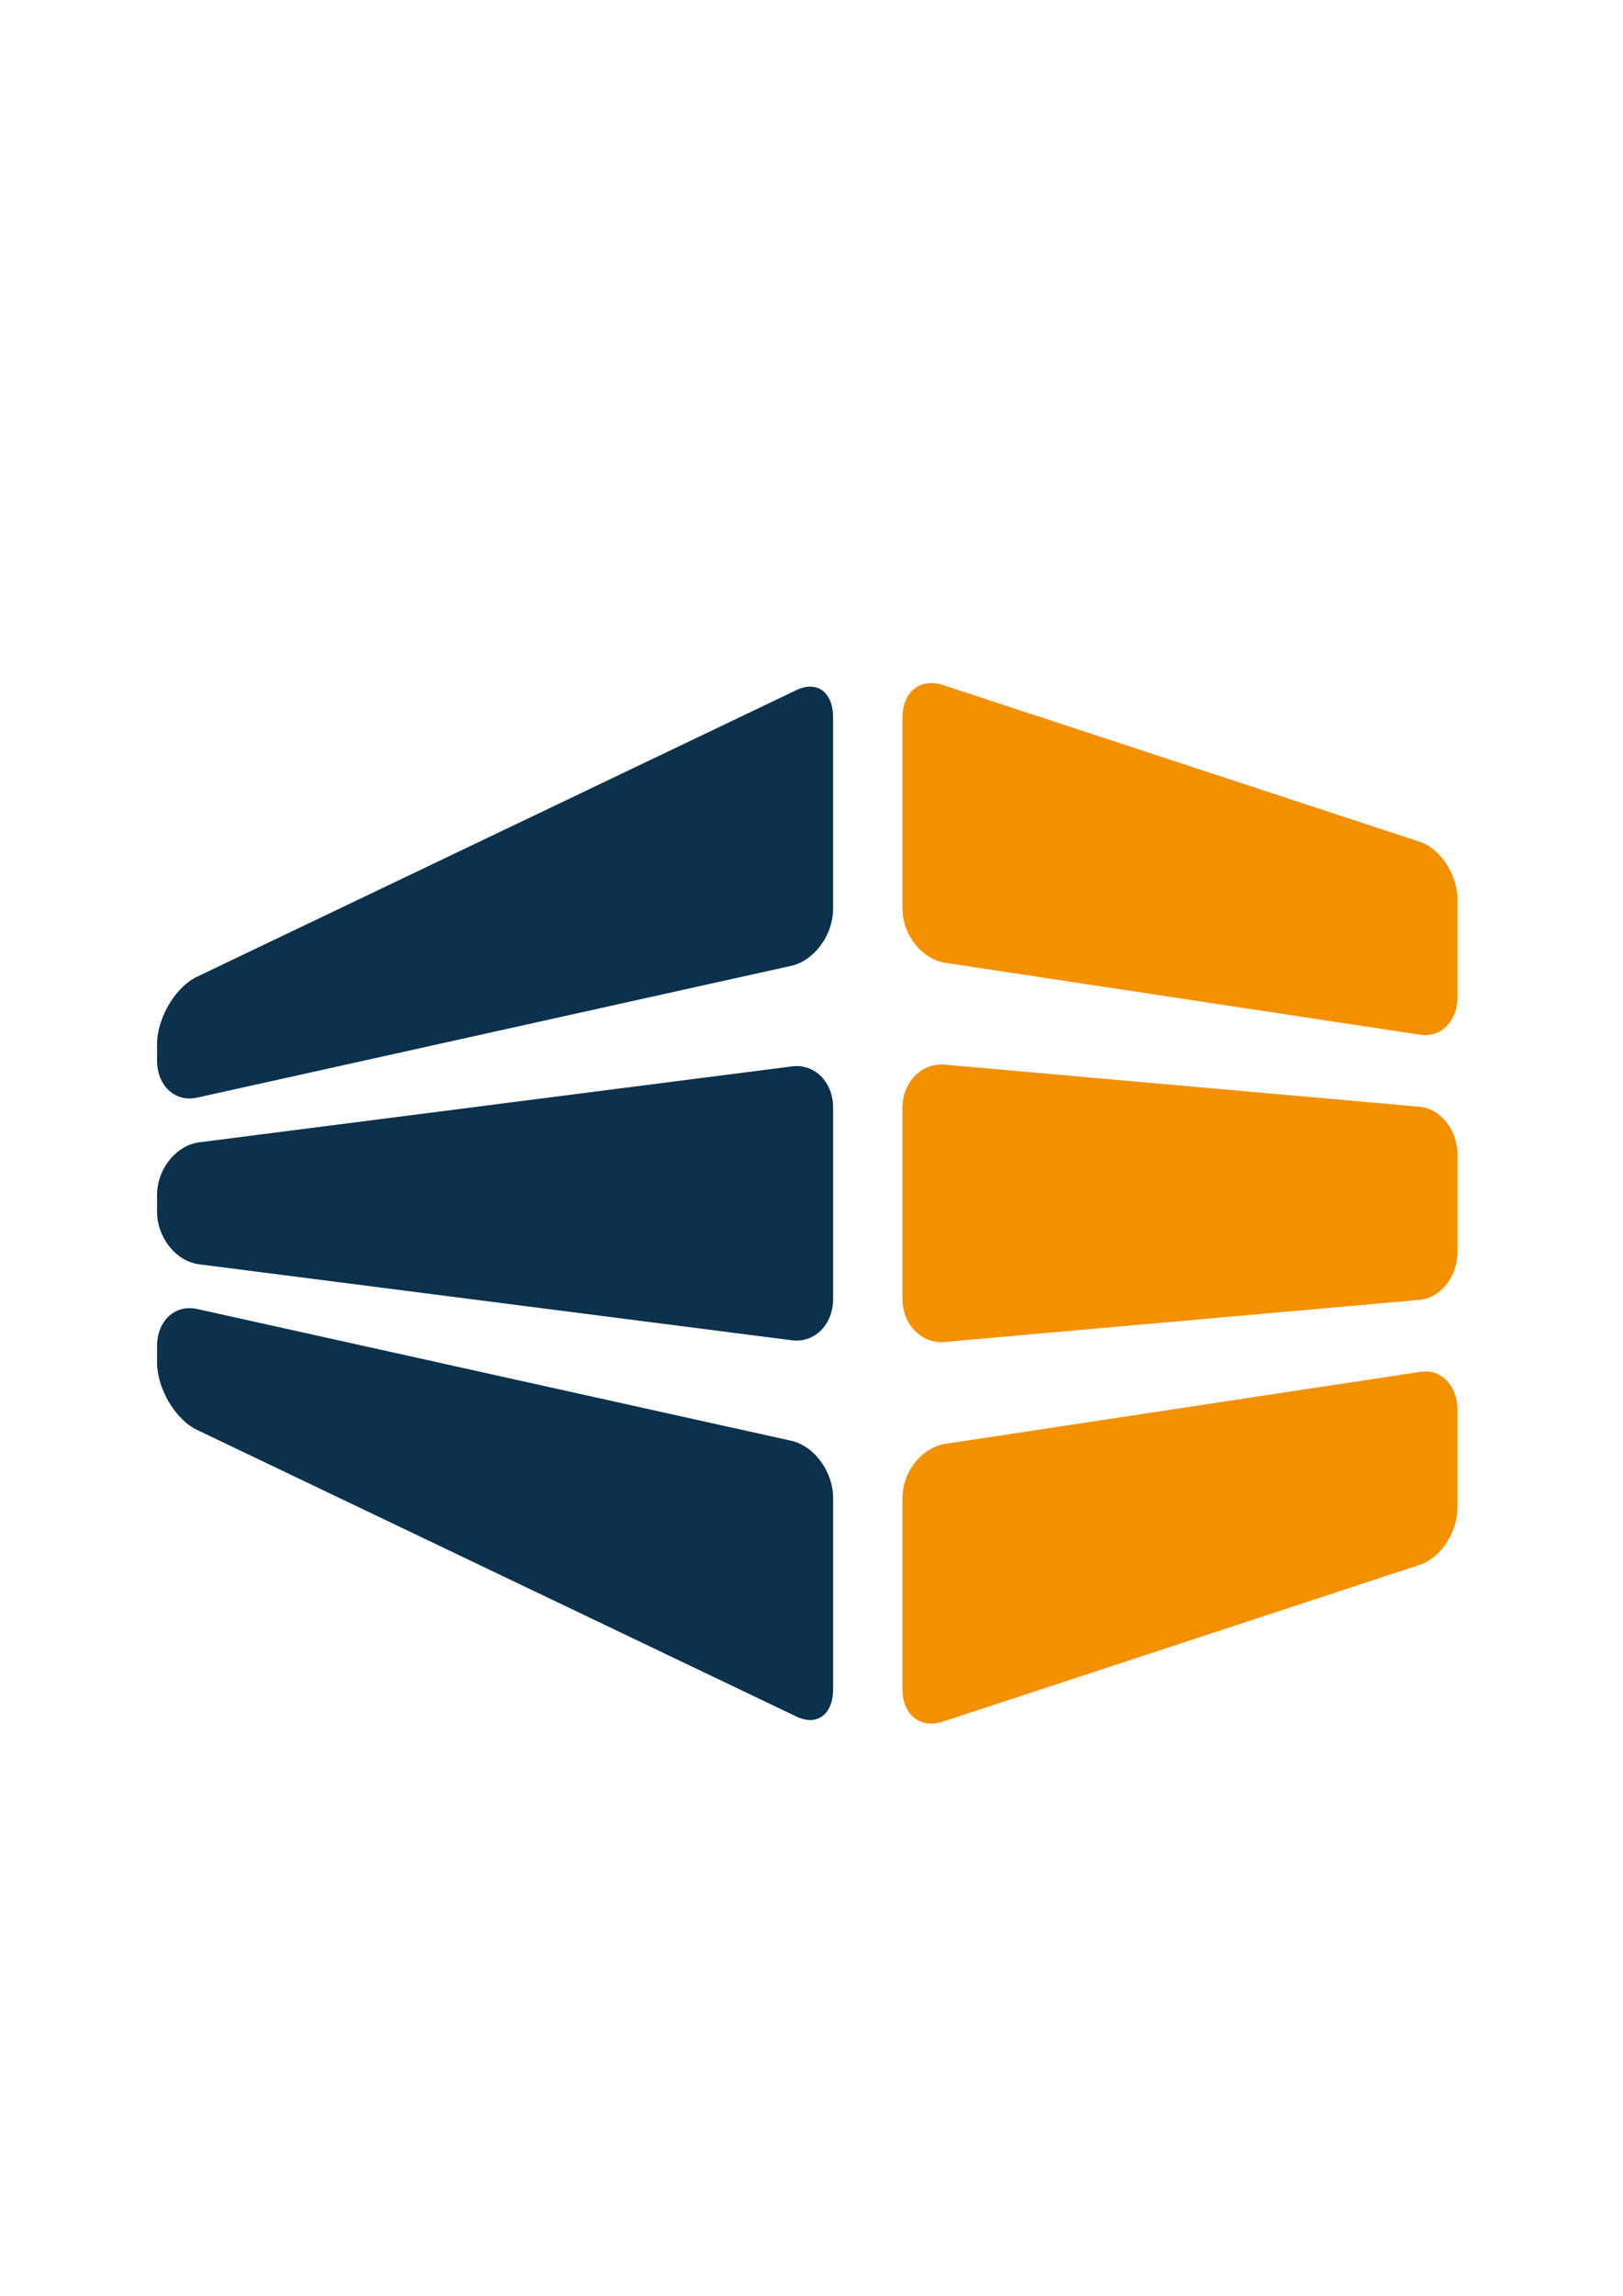 <svg width="210mm" height="297mm" viewBox="0 0 210 297" version="1.1" id="svg1" xml:space="preserve" xmlns:inkscape="http://www.inkscape.org/namespaces/inkscape" xmlns:sodipodi="http://sodipodi.sourceforge.net/DTD/sodipodi-0.dtd" xmlns="http://www.w3.org/2000/svg" xmlns:svg="http://www.w3.org/2000/svg"><sodipodi:namedview id="namedview1" pagecolor="#505050" bordercolor="#eeeeee" borderopacity="1" inkscape:showpageshadow="0" inkscape:pageopacity="0" inkscape:pagecheckerboard="0" inkscape:deskcolor="#505050" inkscape:document-units="mm"><inkscape:page x="0" y="0" width="210" height="297" id="page2" margin="0" bleed="0" /></sodipodi:namedview><defs id="defs1"><clipPath clipPathUnits="userSpaceOnUse" id="clipPath2"><rect style="fill:none;fill-opacity:1;stroke:#000000;stroke-width:1;stroke-dasharray:none;stroke-opacity:1" id="rect2" width="154.405" height="122.697" x="1.677" y="16.595" clip-path="none" /></clipPath></defs><g inkscape:label="Camada 1" inkscape:groupmode="layer" id="layer1"><g id="g1" transform="matrix(1.335,0,0,1.335,15.12,49.219)" style="stroke-width:1;stroke-dasharray:none" clip-path="url(#clipPath2)" inkscape:export-filename="Leaseweb.svg" inkscape:export-xdpi="96" inkscape:export-ydpi="96"><path d="m 126.836,63.443 a 3.17,3.17 0 0 1 -0.46,-0.035 L 80.334,56.438 C 78.024,56.087 76.146,53.73 76.146,51.182 V 32.644 c 0,-1.987 1.126,-3.322 2.804,-3.322 0.358,0 0.733,0.062 1.111,0.188 l 46.23,15.197 c 1.974,0.646 3.642,3.184 3.642,5.544 v 9.511 c -0.002,2.1 -1.333,3.681 -3.097,3.681 M 79.928,93.186 c -2.121,0 -3.784,-1.835 -3.784,-4.18 V 70.471 c 0,-2.347 1.665,-4.184 3.792,-4.184 0.104,0 0.214,0.003 0.325,0.013 l 46.005,4.079 c 2.021,0.182 3.665,2.247 3.665,4.605 v 9.505 c 0,2.36 -1.645,4.425 -3.663,4.604 L 80.26,93.17 c -0.11,0.011 -0.223,0.016 -0.332,0.016 m -0.977,36.964 c -1.68,0 -2.807,-1.334 -2.807,-3.32 v -18.536 c 0,-2.552 1.88,-4.91 4.188,-5.254 l 46.044,-6.976 c 0.156,-0.023 0.31,-0.035 0.457,-0.035 1.767,0 3.097,1.582 3.097,3.683 v 9.509 c 0,2.396 -1.633,4.883 -3.641,5.545 l -46.231,15.199 a 3.51,3.51 0 0 1 -1.107,0.185" fill="#f39000" id="path1" style="stroke-width:1;stroke-dasharray:none" /><path d="m 7.052,69.578 c -1.829,0 -3.156,-1.553 -3.156,-3.69 v -1.549 c 0,-2.551 1.776,-5.559 3.883,-6.563 L 65.865,30.005 c 0.466,-0.223 0.917,-0.336 1.338,-0.336 1.346,0 2.217,1.17 2.217,2.979 v 18.534 c 0,2.56 -1.829,5.049 -4.076,5.547 L 7.812,69.49 c -0.255,0.059 -0.51,0.088 -0.76,0.088 m 58.82,23.46 c -0.148,0 -0.301,-0.011 -0.453,-0.029 L 7.998,85.649 C 5.735,85.366 3.896,83.062 3.896,80.516 v -1.557 c 0,-2.543 1.839,-4.846 4.102,-5.134 l 57.421,-7.353 c 0.155,-0.021 0.308,-0.03 0.459,-0.03 2.021,0 3.543,1.732 3.543,4.03 v 18.536 c 0,1.122 -0.372,2.154 -1.041,2.898 a 3.341,3.341 0 0 1 -2.508,1.132 m 1.329,36.769 c -0.421,0 -0.871,-0.115 -1.336,-0.337 L 7.781,101.699 C 5.676,100.693 3.896,97.691 3.896,95.14 v -1.558 c 0,-2.134 1.327,-3.684 3.151,-3.684 0.25,0 0.508,0.029 0.765,0.086 l 57.531,12.758 c 2.246,0.503 4.078,2.992 4.078,5.552 v 18.538 c 0,0.92 -0.224,1.686 -0.646,2.217 a 1.95,1.95 0 0 1 -1.574,0.758 M 167.985,48.229 h 12.366 v 62.226 h -12.366 z m 32.181,45.183 c 0.872,6.262 4.043,9.354 10.305,9.354 4.994,0 8.799,-1.109 11.099,-2.3 l 2.775,7.689 c -3.33,1.665 -8.086,3.091 -15.3,3.091 -13.08,0 -20.61,-8.641 -20.61,-22.274 0,-13.396 6.977,-22.038 19.264,-22.038 12.365,0 18.629,8.403 18.073,22.83 z m 7.056,-19.183 c -5.073,0 -8.243,4.36 -7.848,13.159 l 14.903,-2.22 c 0.001,-7.61 -2.537,-10.939 -7.055,-10.939 m 41.939,37.017 c -12.366,0 -18.708,-4.596 -18.708,-13.475 0,-11.018 11.019,-14.269 23.859,-15.456 v -1.983 c 0,-4.439 -3.011,-5.708 -7.528,-5.708 -4.123,0 -8.323,1.348 -11.098,2.616 l -2.696,-7.056 c 3.013,-1.268 8.562,-3.25 16.092,-3.25 9.671,0 16.804,4.043 16.804,15.617 v 25.524 c -3.567,1.904 -9.356,3.171 -16.725,3.171 m 5.15,-23.225 c -7.451,0.713 -12.285,2.457 -12.285,9.274 0,4.994 2.853,7.135 7.768,7.135 1.824,0 3.41,-0.317 4.518,-0.871 V 88.021 Z m 30.914,23.147 c -5.234,0 -9.911,-1.348 -12.523,-3.091 l 3.169,-7.849 c 1.585,1.27 4.518,2.457 7.609,2.457 3.172,0 5.312,-1.981 5.312,-4.677 0,-2.854 -1.508,-4.439 -5.474,-6.025 -7.841,-3.091 -9.587,-7.451 -9.587,-11.891 0,-7.292 5.707,-13.158 14.27,-13.158 5.312,0 8.955,1.031 12.284,3.091 l -3.012,7.056 c -1.271,-1.032 -3.728,-2.219 -6.499,-2.219 -3.251,0 -4.915,1.98 -4.915,4.438 0,2.852 2.142,4.44 5.468,5.865 8.243,3.489 10.147,7.531 10.147,12.525 0,7.455 -6.105,13.478 -16.249,13.478 m 34.082,-17.756 c 0.872,6.262 4.041,9.354 10.303,9.354 4.995,0 8.8,-1.109 11.1,-2.3 l 2.772,7.689 c -3.328,1.665 -8.083,3.091 -15.3,3.091 -13.076,0 -20.606,-8.641 -20.606,-22.274 0,-13.396 6.974,-22.038 19.258,-22.038 12.367,0 18.632,8.403 18.075,22.83 z m 7.053,-19.183 c -5.074,0 -8.243,4.36 -7.847,13.159 l 14.902,-2.22 c 10e-4,-7.61 -2.536,-10.939 -7.055,-10.939 m 71.104,36.225 h -11.415 l -6.103,-23.146 c -0.716,-2.854 -0.873,-5.865 -0.873,-5.865 h -0.078 c 0,0 -0.159,3.011 -0.948,5.865 l -6.264,23.146 H 360.445 L 348.714,67.729 h 12.287 l 5.154,24.651 c 0.709,3.489 0.79,6.185 0.79,6.185 h 0.16 c 0,0 0.079,-2.615 1.033,-6.185 l 6.496,-24.651 h 10.145 l 6.105,24.651 c 0.714,3.013 1.03,6.185 1.03,6.185 h 0.16 c 0,0 0.076,-3.171 0.793,-6.262 l 5.466,-24.574 h 10.859 z m 27.189,-17.042 c 0.87,6.262 4.046,9.354 10.306,9.354 4.992,0 8.802,-1.109 11.098,-2.3 l 2.775,7.689 c -3.328,1.665 -8.086,3.091 -15.3,3.091 -13.08,0 -20.61,-8.641 -20.61,-22.274 0,-13.396 6.975,-22.038 19.262,-22.038 12.367,0 18.628,8.403 18.073,22.83 z m 7.054,-19.183 c -5.073,0 -8.239,4.36 -7.847,13.159 l 14.902,-2.22 c 10e-4,-7.61 -2.538,-10.939 -7.055,-10.939 m 41.851,37.017 c -7.372,0 -12.604,-1.346 -15.458,-3.169 V 48.229 h 12.365 V 68.76 c 1.981,-0.951 4.2,-1.586 7.927,-1.586 10.068,0 17.041,8.085 17.041,20.689 0.001,14.982 -7.843,23.383 -21.875,23.383 m 1.348,-37.017 c -1.981,0 -3.252,0.318 -4.439,0.951 v 27.982 c 0.951,0.396 2.3,0.635 3.807,0.635 6.261,0 8.958,-5.549 8.958,-15.141 -0.003,-8.323 -1.748,-14.427 -8.326,-14.427 m -22.084,89.853 c -18.098,-0.441 -34.513,-0.663 -50.542,-0.663 -84.614,0 -109.854,4.323 -110.11,4.385 a 1.564,1.564 0 0 0 -0.962,0.701 c -0.217,0.356 -0.279,-0.114 -0.185,0.287 0.17,0.704 -0.098,1.19 0.624,1.19 0.125,0 0.25,-0.015 0.364,-0.043 0.253,-0.062 26.273,-4.302 110.149,-4.302 16.035,0 33.354,0.225 51.495,0.667 0.848,0 0.663,0.208 0.687,-0.63 a 1.56,1.56 0 0 0 -1.52,-1.592" fill="#0b314c" id="path2" style="stroke-width:1;stroke-dasharray:none" /><path d="m 291.647,170.025 c -0.553,0 -0.571,-0.283 -0.597,-0.676 -0.013,-0.164 -0.023,-0.347 -0.071,-0.55 -0.019,-0.067 -0.029,-0.11 -0.037,-0.135 -0.011,-0.041 -0.015,-0.06 0,-0.076 l 0.015,-0.019 h 0.036 l 0.023,0.017 c 0.007,0.008 0.019,0.015 0.027,0.015 0.014,0 0.06,-0.009 0.122,-0.119 0.226,-0.364 0.574,-0.619 0.991,-0.723 0.182,-0.043 24.908,-4.385 110.118,-4.385 15.66,0 32.194,0.217 50.546,0.661 a 1.605,1.605 0 0 1 1.562,1.639 c -0.004,0.149 -0.001,0.267 10e-4,0.357 0.005,0.165 0.007,0.249 -0.042,0.297 -0.035,0.037 -0.089,0.042 -0.14,0.042 -0.039,0 -0.086,-0.002 -0.146,-0.007 -0.098,-0.007 -0.229,-0.017 -0.403,-0.017 -18.112,-0.441 -35.438,-0.668 -51.492,-0.668 -83.934,0 -109.963,4.258 -110.141,4.301 a 1.322,1.322 0 0 1 -0.372,0.046 m -0.603,-1.334 a 0.738,0.738 0 0 1 0.025,0.091 c 0.048,0.208 0.062,0.396 0.071,0.561 0.025,0.396 0.039,0.595 0.51,0.595 0.12,0 0.241,-0.014 0.352,-0.041 0.181,-0.041 26.221,-4.303 110.162,-4.303 16.055,0 33.381,0.227 51.494,0.667 0.176,0 0.311,0.009 0.408,0.015 0.122,0.011 0.199,0.013 0.22,-0.008 0.021,-0.021 0.021,-0.104 0.016,-0.231 -0.002,-0.093 -0.005,-0.21 -0.002,-0.359 a 1.516,1.516 0 0 0 -1.476,-1.551 c -18.352,-0.446 -34.884,-0.663 -50.543,-0.663 -85.202,0 -109.917,4.342 -110.097,4.387 a 1.501,1.501 0 0 0 -0.937,0.682 c -0.067,0.109 -0.132,0.162 -0.2,0.162 h -0.004 v -0.004 z m -28.711,-25 c 0,-0.12 0.176,-0.473 0.531,-1.125 0.416,-0.649 0.593,-1.062 0.593,-1.241 -0.829,0 -3.019,2.247 -6.628,6.743 -3.606,4.438 -5.618,6.686 -6.151,6.686 -0.709,0 -1.717,-0.65 -1.717,-1.361 0,0.062 0.533,-0.826 1.54,-2.541 2.067,-3.611 3.135,-7.162 3.135,-10.651 0,-0.648 -0.179,-2.249 -0.179,-2.897 0,-0.415 0.354,-0.769 1.006,-1.007 1.006,0.474 1.536,1.717 1.536,3.729 0,2.306 -0.827,5.205 -2.425,8.813 l 1.48,-1.894 c 1.064,-1.362 1.597,-1.952 1.597,-1.896 a 179.454,179.454 0 0 1 4.319,-5.026 c 2.365,-2.604 4.021,-3.904 4.908,-3.904 0.534,0 1.422,1.184 1.422,1.832 0,0.535 -0.888,2.604 -2.662,6.215 -0.236,0.532 -0.591,0.768 -1.124,0.768 -0.767,0.002 -1.181,-0.414 -1.181,-1.243" fill="#0b314c" id="path3" style="stroke-width:1;stroke-dasharray:none" /><path d="m 250.679,154.844 c -0.757,0 -1.723,-0.646 -1.801,-1.357 h -0.004 l -0.001,-0.062 v -0.027 h 0.087 l -0.055,-0.064 c 0.103,-0.107 1.168,-1.927 1.519,-2.523 2.072,-3.615 3.121,-7.183 3.121,-10.604 0,-0.32 -0.044,-0.89 -0.087,-1.442 -0.045,-0.554 -0.09,-1.127 -0.09,-1.455 0,-0.453 0.379,-0.841 1.063,-1.09 l 0.036,-0.015 0.032,0.017 c 1.054,0.497 1.589,1.777 1.589,3.809 0,2.125 -0.703,4.816 -2.154,8.209 l 1.049,-1.338 c 0.874,-1.118 1.412,-1.756 1.603,-1.902 a 176.49,176.49 0 0 1 4.316,-5.026 c 2.374,-2.61 4.05,-3.936 4.976,-3.936 0.607,0 1.511,1.261 1.511,1.922 0,0.553 -0.873,2.598 -2.67,6.253 -0.248,0.559 -0.633,0.816 -1.205,0.816 -0.833,0 -1.272,-0.459 -1.272,-1.33 0,-0.131 0.134,-0.414 0.543,-1.168 0.405,-0.629 0.527,-0.947 0.567,-1.099 -0.86,0.181 -3.028,2.435 -6.453,6.699 -3.931,4.829 -5.676,6.713 -6.22,6.713 m -1.627,-1.419 c 0.026,0.632 0.941,1.24 1.626,1.24 0.596,0 3.562,-3.554 6.081,-6.651 3.714,-4.623 5.84,-6.775 6.695,-6.775 h 0.09 v 0.088 c 0,0.22 -0.216,0.677 -0.606,1.289 -0.167,0.305 -0.518,0.951 -0.518,1.076 0,0.766 0.366,1.154 1.094,1.154 0.503,0 0.823,-0.222 1.045,-0.718 1.761,-3.581 2.652,-5.659 2.652,-6.176 0,-0.621 -0.857,-1.743 -1.334,-1.743 -0.601,0 -1.93,0.672 -4.844,3.874 a 180.985,180.985 0 0 0 -4.312,5.026 l -0.159,0.188 v -0.048 c -0.204,0.221 -0.661,0.758 -1.438,1.75 l -1.92,2.459 0.291,-0.655 c 1.626,-3.675 2.417,-6.547 2.417,-8.779 0,-1.934 -0.488,-3.153 -1.453,-3.629 -0.589,0.221 -0.914,0.545 -0.914,0.907 0,0.319 0.048,0.892 0.091,1.442 0.044,0.554 0.09,1.128 0.09,1.456 0,3.455 -1.061,7.052 -3.146,10.694 -1.084,1.847 -1.407,2.379 -1.528,2.531 m 32.328,-2.338 c -2.78,1.599 -5.796,2.427 -8.991,2.427 -0.475,0 -1.123,-0.296 -2.011,-0.828 -1.243,-0.889 -1.894,-2.131 -1.894,-3.729 0,-1.952 1.124,-4.496 3.429,-7.632 2.31,-3.134 4.261,-4.731 5.799,-4.731 2.364,0 4.32,1.299 4.32,3.607 0,1.537 -1.186,3.076 -3.551,4.674 -2.19,1.479 -4.143,2.189 -5.74,2.189 h -0.532 c -0.177,-0.061 -0.354,-0.061 -0.471,-0.061 -0.179,0 -0.356,0.354 -0.594,1.004 -0.234,0.653 -0.355,1.125 -0.355,1.422 0,0.827 0.415,1.361 1.243,1.598 0.296,0.06 1.065,0.117 2.189,0.117 0.413,0 1.183,-0.178 2.307,-0.529 1.124,-0.417 1.833,-0.71 2.249,-0.949 1.537,-0.885 2.427,-1.357 2.602,-1.357 0.653,0 1.36,0.887 1.36,1.598 0.001,0.234 -0.472,0.648 -1.359,1.18 m -2.899,-12.01 c -0.651,0 -1.657,0.709 -3.018,2.188 -1.359,1.479 -2.128,2.543 -2.307,3.194 h 1.063 c 0.649,0 1.716,-0.593 3.312,-1.774 1.598,-1.183 2.366,-2.07 2.366,-2.604 0.004,-0.472 -0.883,-1.004 -1.416,-1.004" fill="#0b314c" id="path4" style="stroke-width:1;stroke-dasharray:none" /><path d="m 272.388,153.604 c -0.458,0 -1.074,-0.254 -2.059,-0.843 -1.286,-0.918 -1.936,-2.196 -1.936,-3.805 0,-1.99 1.161,-4.575 3.448,-7.685 2.328,-3.164 4.303,-4.77 5.868,-4.77 2.637,0 4.409,1.484 4.409,3.697 0,1.564 -1.177,3.117 -3.59,4.747 -2.135,1.44 -4.136,2.204 -5.789,2.204 l -0.56,-0.004 c -0.164,-0.057 -0.334,-0.057 -0.444,-0.057 -0.167,0 -0.425,0.712 -0.511,0.947 -0.229,0.637 -0.351,1.104 -0.351,1.389 0,0.792 0.387,1.285 1.18,1.514 0.263,0.051 0.992,0.113 2.165,0.113 0.402,0 1.171,-0.178 2.28,-0.527 1.145,-0.422 1.835,-0.711 2.231,-0.939 2.092,-1.206 2.508,-1.372 2.645,-1.372 0.733,0 1.449,0.966 1.449,1.687 0,0.276 -0.471,0.701 -1.404,1.259 -2.811,1.622 -5.85,2.445 -9.031,2.445 m 5.324,-16.922 c -1.507,0 -3.433,1.581 -5.726,4.697 -2.266,3.077 -3.414,5.627 -3.414,7.578 0,1.546 0.623,2.775 1.857,3.657 0.934,0.559 1.538,0.811 1.958,0.811 3.148,0 6.158,-0.812 8.947,-2.416 1.223,-0.729 1.317,-1.03 1.317,-1.104 0,-0.691 -0.69,-1.509 -1.273,-1.509 -0.146,0 -1.005,0.453 -2.557,1.349 -0.406,0.229 -1.102,0.524 -2.263,0.951 -1.13,0.357 -1.915,0.538 -2.336,0.538 -1.188,0 -1.933,-0.065 -2.209,-0.12 -0.871,-0.249 -1.312,-0.815 -1.312,-1.685 0,-0.309 0.118,-0.783 0.359,-1.449 0.291,-0.797 0.461,-1.064 0.676,-1.064 0.12,0 0.301,0 0.487,0.061 h 0.518 c 1.617,0 3.583,-0.752 5.69,-2.175 2.359,-1.594 3.51,-3.101 3.51,-4.6 0.002,-2.431 -2.124,-3.52 -4.229,-3.52 m -3.49,7.868 h -1.182 l 0.029,-0.112 c 0.184,-0.672 0.946,-1.728 2.328,-3.229 1.352,-1.473 2.388,-2.218 3.083,-2.218 0.554,0 1.509,0.54 1.509,1.093 0,0.74 -1.307,1.861 -2.403,2.675 -1.67,1.238 -2.709,1.791 -3.364,1.791 m -0.944,-0.179 h 0.946 c 0.604,0 1.642,-0.559 3.259,-1.757 2.026,-1.502 2.33,-2.23 2.33,-2.531 0,-0.406 -0.826,-0.917 -1.33,-0.917 -0.441,0 -1.312,0.374 -2.952,2.159 -1.268,1.38 -2.026,2.404 -2.253,3.046 M 297.471,124.583 287,150.852 c 0.235,0 0.829,-0.297 1.064,-0.297 0.474,0 0.71,0.178 0.71,0.532 0,0.118 0,0.237 -0.062,0.354 0,1.184 -1.479,2.485 -2.661,2.485 -1.005,0 -1.536,-0.709 -1.536,-2.131 0,-1.599 0.829,-4.317 2.424,-8.165 a 596.357,596.357 0 0 1 5.505,-12.896 l 1.773,-4.144 c 0.944,-2.188 1.537,-3.312 1.833,-3.368 0.297,-0.062 0.53,-0.119 0.711,-0.119 0.413,0 0.648,0.177 0.709,0.53 z" fill="#0b314c" id="path5" style="stroke-width:1;stroke-dasharray:none" /><path d="m 286.052,154.016 c -0.741,0 -1.626,-0.384 -1.626,-2.219 0,-1.574 0.796,-4.257 2.432,-8.195 a 619.302,619.302 0 0 1 5.504,-12.899 l 1.774,-4.142 c 1.267,-2.929 1.659,-3.377 1.898,-3.425 l 0.169,-0.034 c 0.228,-0.048 0.406,-0.084 0.559,-0.084 0.573,0 0.752,0.328 0.798,0.605 v 0.979 l -0.005,0.019 -10.417,26.12 c 0.108,-0.027 0.24,-0.075 0.365,-0.119 0.218,-0.08 0.427,-0.153 0.56,-0.153 0.66,0 0.8,0.339 0.8,0.621 0,0.117 0,0.245 -0.06,0.375 -0.017,1.195 -1.474,2.551 -2.751,2.551 m 10.709,-30.823 a 2.89,2.89 0 0 0 -0.521,0.08 l -0.171,0.035 c -0.244,0.049 -0.838,1.166 -1.771,3.32 l -1.773,4.141 c -2.13,4.865 -4.033,9.323 -5.501,12.896 -1.628,3.919 -2.421,6.577 -2.421,8.13 0,1.354 0.486,2.042 1.45,2.042 1.179,0 2.574,-1.3 2.574,-2.396 l 0.008,-0.038 c 0.05,-0.102 0.05,-0.205 0.05,-0.316 0,-0.188 -0.064,-0.444 -0.621,-0.444 -0.104,0 -0.313,0.075 -0.502,0.145 -0.219,0.077 -0.428,0.154 -0.562,0.154 h -0.131 l 0.049,-0.123 10.464,-26.25 v -0.933 c -0.053,-0.297 -0.247,-0.443 -0.621,-0.443 m 2.84,18.132 c 0.06,0.948 -0.298,2.307 -1.065,4.142 a 46.369,46.369 0 0 0 -1.657,4.082 c -0.177,1.066 -0.591,2.485 -1.122,4.26 -0.18,0.355 -0.476,0.532 -0.948,0.532 -0.768,0.06 -1.185,-0.413 -1.239,-1.422 -0.059,-0.944 1.183,-4.733 3.727,-11.299 0.178,-0.412 0.473,-0.771 0.889,-1.183 0.413,0 0.828,0.236 1.358,0.709 0.057,0.062 0.057,0.122 0.057,0.179 m 1.714,-5.207 c -0.356,0.889 -0.709,1.36 -1.125,1.421 -0.532,0 -1.479,-1.005 -1.536,-1.655 -0.062,-1.007 0.708,-3.019 1.595,-3.019 0.947,-0.061 1.479,0.412 1.537,1.357 0.002,0.477 -0.175,1.13 -0.471,1.896" fill="#0b314c" id="path6" style="stroke-width:1;stroke-dasharray:none" /><path d="m 294.684,154.436 c -0.742,0 -1.149,-0.508 -1.206,-1.51 -0.062,-0.973 1.191,-4.788 3.732,-11.338 0.162,-0.383 0.425,-0.734 0.905,-1.214 l 0.027,-0.024 h 0.036 c 0.415,0 0.843,0.219 1.421,0.731 0.088,0.091 0.088,0.179 0.088,0.246 0.061,0.946 -0.292,2.312 -1.073,4.174 a 45.975,45.975 0 0 0 -1.654,4.077 c -0.174,1.056 -0.595,2.492 -1.123,4.256 -0.201,0.406 -0.536,0.595 -1.033,0.595 a 0.912,0.912 0 0 1 -0.12,0.007 m 3.533,-13.907 c -0.448,0.447 -0.693,0.775 -0.844,1.126 -3.147,8.128 -3.761,10.61 -3.719,11.262 0.056,0.955 0.438,1.384 1.146,1.335 0.438,0 0.707,-0.148 0.872,-0.484 0.521,-1.742 0.939,-3.17 1.116,-4.232 a 45.771,45.771 0 0 1 1.663,-4.104 c 0.769,-1.832 1.114,-3.175 1.058,-4.101 0,-0.062 0,-0.088 -0.033,-0.12 -0.52,-0.463 -0.901,-0.67 -1.259,-0.682 m 1.98,-2.901 h -0.007 c -0.59,0 -1.563,-1.039 -1.626,-1.737 -0.045,-0.762 0.362,-2.095 0.979,-2.742 0.229,-0.246 0.466,-0.369 0.704,-0.369 0.05,-0.004 0.104,-0.004 0.157,-0.004 0.891,0 1.413,0.512 1.473,1.445 0,0.465 -0.157,1.094 -0.479,1.932 -0.382,0.957 -0.752,1.414 -1.195,1.477 z m 0.208,-4.677 -0.151,0.002 c -0.19,0 -0.387,0.107 -0.583,0.314 -0.572,0.609 -0.972,1.902 -0.931,2.61 0.055,0.583 0.955,1.563 1.446,1.573 0.361,-0.057 0.692,-0.491 1.046,-1.365 0.313,-0.816 0.465,-1.424 0.465,-1.861 -0.05,-0.842 -0.487,-1.273 -1.292,-1.273 m 20.136,18.904 c 0,0.77 -1.064,1.537 -1.951,1.537 -1.776,0 -3.376,-1.655 -4.733,-5.027 l -2.839,2.486 c -0.532,0.293 -1.361,0.709 -2.546,1.183 -1.184,0.472 -2.013,0.71 -2.427,0.71 -2.425,0 -3.609,-1.42 -3.609,-4.26 0,-2.189 1.125,-4.793 3.433,-7.869 2.428,-3.312 4.732,-4.969 6.863,-4.969 1.772,0 2.603,1.239 2.544,3.785 v 0.709 c 0.829,-1.123 1.419,-1.656 1.834,-1.656 0.295,0 0.768,0.238 1.481,0.77 -0.062,0.355 -0.477,1.596 -1.188,3.785 -0.531,1.48 -0.828,2.782 -0.828,3.848 0,0.77 0.118,1.598 0.354,2.545 0.354,1.24 0.77,1.834 1.302,1.834 0.06,0 0.651,-0.121 1.776,-0.298 0.355,0.356 0.534,0.651 0.534,0.887 m -9.583,-4.317 c 2.068,-2.013 3.193,-3.667 3.313,-5.029 -0.475,0.06 -0.711,0.119 -0.653,0.119 -0.77,0 -1.124,-0.533 -1.124,-1.657 0,-0.65 0.297,-2.07 0.354,-2.603 -1.597,0.413 -3.37,1.952 -5.267,4.496 -1.894,2.545 -2.839,4.614 -2.839,6.329 0,0.473 0.652,1.361 1.064,1.361 1.364,0.001 3.08,-1.005 5.152,-3.016" fill="#0b314c" id="path7" style="stroke-width:1;stroke-dasharray:none" /><path d="m 318.59,153.482 c -1.814,0 -3.419,-1.672 -4.769,-4.969 l -2.748,2.403 c -0.503,0.281 -1.343,0.707 -2.567,1.197 -1.172,0.471 -2.021,0.716 -2.456,0.716 -2.455,0 -3.699,-1.462 -3.699,-4.348 0,-2.236 1.129,-4.827 3.447,-7.922 2.432,-3.32 4.766,-5.004 6.936,-5.004 0.752,0 1.348,0.221 1.775,0.66 0.61,0.625 0.892,1.678 0.854,3.217 v 0.44 c 0.768,-1.006 1.325,-1.479 1.746,-1.479 0.329,0 0.816,0.252 1.532,0.787 l 0.043,0.032 -0.009,0.054 c -0.052,0.306 -0.343,1.199 -0.87,2.828 l -0.317,0.971 c -0.547,1.519 -0.824,2.802 -0.824,3.818 0,0.749 0.118,1.574 0.354,2.522 0.338,1.188 0.736,1.767 1.214,1.767 0.025,-0.002 0.167,-0.025 0.341,-0.058 a 73.24,73.24 0 0 1 1.422,-0.236 l 0.045,-0.009 0.031,0.031 c 0.374,0.375 0.559,0.687 0.559,0.949 10e-4,0.867 -1.142,1.633 -2.04,1.633 m -4.701,-5.265 0.048,0.114 c 1.332,3.301 2.896,4.976 4.653,4.976 0.886,0 1.86,-0.759 1.86,-1.449 0,-0.205 -0.159,-0.472 -0.475,-0.793 -0.627,0.101 -1.087,0.18 -1.373,0.229 -0.263,0.047 -0.34,0.061 -0.371,0.061 -0.575,0 -1.017,-0.603 -1.384,-1.896 -0.241,-0.966 -0.359,-1.805 -0.359,-2.568 0,-1.037 0.28,-2.342 0.834,-3.876 l 0.313,-0.968 c 0.48,-1.482 0.78,-2.406 0.854,-2.749 -0.643,-0.478 -1.104,-0.718 -1.382,-0.718 -0.381,0 -0.958,0.529 -1.763,1.62 l -0.16,0.218 v -0.979 c 0.032,-1.491 -0.229,-2.502 -0.809,-3.094 -0.397,-0.406 -0.936,-0.604 -1.647,-0.604 -2.109,0 -4.395,1.658 -6.79,4.932 -2.299,3.062 -3.414,5.618 -3.414,7.814 0,2.808 1.151,4.172 3.521,4.172 0.408,0 1.257,-0.25 2.394,-0.705 1.216,-0.484 2.047,-0.907 2.531,-1.178 z m -8.078,2.426 c -0.477,0 -1.151,-0.938 -1.151,-1.449 0,-1.713 0.932,-3.799 2.854,-6.383 1.929,-2.593 3.716,-4.114 5.312,-4.528 l 0.127,-0.033 -0.016,0.128 a 18.01,18.01 0 0 1 -0.122,0.803 c -0.104,0.611 -0.232,1.372 -0.232,1.79 0,1.066 0.312,1.552 1.009,1.567 0.082,-0.033 0.267,-0.068 0.668,-0.118 l 0.109,-0.013 -0.01,0.107 c -0.118,1.353 -1.21,3.018 -3.341,5.086 -2.078,2.018 -3.83,3.043 -5.207,3.043 m 6.933,-12.154 c -1.524,0.45 -3.233,1.938 -5.087,4.428 -1.898,2.551 -2.823,4.604 -2.823,6.276 0,0.451 0.628,1.272 0.978,1.272 1.33,0 3.041,-1.005 5.084,-2.989 2.04,-1.982 3.111,-3.576 3.275,-4.865 a 4.652,4.652 0 0 0 -0.521,0.094 l -0.03,-0.079 v 0.091 l -0.083,-0.003 c -0.761,-0.036 -1.129,-0.608 -1.129,-1.739 0,-0.437 0.127,-1.203 0.231,-1.819 0.042,-0.261 0.083,-0.491 0.105,-0.667 m 22.112,12.777 c -2.781,2.482 -5.028,3.727 -6.743,3.727 -1.481,0 -2.251,-0.77 -2.251,-2.307 0,-0.475 0.179,-1.065 0.592,-1.832 0.414,-0.771 0.771,-1.188 1.188,-1.188 0.412,0 0.59,0.297 0.59,0.947 0,0.473 -0.295,1.717 -0.295,2.188 0,0.061 0,0.116 0.058,0.177 1.42,-0.295 3.254,-1.479 5.562,-3.668 2.13,-2.013 3.192,-3.666 3.192,-4.969 0,-1.835 -1.36,-3.787 -3.076,-3.787 -1.42,0 -2.959,0.709 -4.673,2.07 -1.479,1.241 -2.426,2.307 -2.78,3.193 -0.532,1.242 -1.537,4.082 -3.137,8.52 -0.058,0.298 -1.063,0.652 -1.479,0.652 -0.474,0 -0.709,-0.354 -0.709,-1.066 0,-0.059 0.235,-0.65 0.648,-1.831 0.475,-1.241 0.71,-1.896 0.77,-1.954 1.007,-3.017 2.071,-6.271 3.254,-9.701 2.781,-8.045 4.498,-13.961 5.146,-17.808 0.181,-0.295 0.358,-0.415 0.653,-0.415 1.005,0 1.479,0.594 1.479,1.717 0,0.651 -0.711,3.431 -2.189,8.226 -1.124,3.728 -2.012,6.506 -2.663,8.342 1.953,-1.479 3.786,-2.248 5.502,-2.248 1.598,0 2.958,0.707 3.965,2.128 1.008,1.361 1.539,2.898 1.539,4.616 -0.001,1.714 -1.362,3.786 -4.143,6.271" fill="#0b314c" id="path8" style="stroke-width:1;stroke-dasharray:none" /><path d="m 328.112,155.079 c -1.529,0 -2.338,-0.827 -2.338,-2.396 0,-0.51 0.196,-1.123 0.603,-1.877 0.47,-0.871 0.838,-1.229 1.264,-1.229 0.606,0 0.68,0.589 0.68,1.037 0,0.242 -0.073,0.662 -0.149,1.105 -0.072,0.42 -0.146,0.852 -0.146,1.082 0,0.033 10e-4,0.06 0.01,0.078 1.416,-0.316 3.253,-1.539 5.461,-3.635 2.104,-1.983 3.168,-3.634 3.168,-4.904 0,-1.744 -1.278,-3.697 -2.986,-3.697 -1.366,0 -2.878,0.67 -4.617,2.052 -1.51,1.269 -2.411,2.301 -2.753,3.157 -0.456,1.06 -1.257,3.289 -2.472,6.668 l -0.665,1.851 c -0.071,0.364 -1.164,0.707 -1.562,0.707 -0.53,0 -0.797,-0.388 -0.797,-1.151 0,-0.043 0.022,-0.117 0.184,-0.552 0.111,-0.303 0.27,-0.738 0.468,-1.313 l 0.281,-0.739 c 0.326,-0.854 0.435,-1.138 0.493,-1.224 0.259,-0.771 0.519,-1.558 0.783,-2.358 0.781,-2.353 1.587,-4.782 2.466,-7.33 2.812,-8.138 4.496,-13.958 5.144,-17.796 l 0.013,-0.031 c 0.194,-0.324 0.408,-0.456 0.728,-0.456 1.044,0 1.568,0.606 1.568,1.806 0,0.715 -0.818,3.801 -2.192,8.248 -1.062,3.529 -1.926,6.242 -2.565,8.072 1.898,-1.389 3.688,-2.093 5.318,-2.093 1.641,0 3.033,0.749 4.036,2.166 1.032,1.395 1.555,2.964 1.555,4.666 0,1.759 -1.364,3.832 -4.169,6.338 -2.793,2.487 -5.08,3.748 -6.812,3.748 m -0.473,-5.323 c -0.348,0 -0.678,0.34 -1.105,1.139 -0.391,0.726 -0.581,1.312 -0.581,1.791 0,1.472 0.728,2.22 2.16,2.22 1.687,0 3.933,-1.247 6.687,-3.706 2.767,-2.473 4.11,-4.5 4.11,-6.203 0,-1.664 -0.513,-3.198 -1.523,-4.562 -0.981,-1.392 -2.293,-2.097 -3.893,-2.097 -1.66,0 -3.494,0.751 -5.447,2.233 l -0.237,0.177 0.101,-0.278 c 0.647,-1.824 1.543,-4.631 2.66,-8.34 1.369,-4.436 2.188,-7.497 2.188,-8.195 0,-1.095 -0.456,-1.627 -1.392,-1.627 -0.255,0 -0.403,0.094 -0.563,0.358 -0.655,3.847 -2.338,9.669 -5.148,17.803 -0.88,2.55 -1.685,4.98 -2.465,7.331 -0.271,0.805 -0.53,1.596 -0.788,2.369 l -0.024,0.035 c -0.04,0.055 -0.218,0.527 -0.467,1.181 l -0.277,0.741 c -0.2,0.573 -0.363,1.01 -0.474,1.312 -0.094,0.259 -0.17,0.463 -0.175,0.5 0,0.968 0.468,0.968 0.622,0.968 0.418,0 1.349,-0.358 1.392,-0.578 l 0.67,-1.865 c 1.216,-3.377 2.016,-5.61 2.473,-6.673 0.353,-0.882 1.27,-1.939 2.803,-3.229 1.776,-1.406 3.324,-2.092 4.733,-2.092 1.81,0 3.165,2.045 3.165,3.874 0,1.32 -1.083,3.015 -3.224,5.032 -2.261,2.146 -4.148,3.387 -5.604,3.689 l -0.047,0.013 -0.033,-0.035 c -0.084,-0.085 -0.084,-0.173 -0.084,-0.238 0,-0.245 0.069,-0.665 0.148,-1.11 0.07,-0.416 0.146,-0.85 0.146,-1.077 -0.005,-0.76 -0.258,-0.861 -0.507,-0.861 m 26.087,-25.173 -10.473,26.269 c 0.236,0 0.829,-0.297 1.064,-0.297 0.473,0 0.71,0.178 0.71,0.532 0,0.118 0,0.237 -0.06,0.354 0,1.184 -1.479,2.485 -2.663,2.485 -1.004,0 -1.537,-0.709 -1.537,-2.131 0,-1.599 0.829,-4.317 2.427,-8.165 1.359,-3.312 3.193,-7.63 5.501,-12.896 l 1.773,-4.144 c 0.946,-2.188 1.539,-3.312 1.834,-3.368 0.297,-0.062 0.531,-0.119 0.712,-0.119 0.412,0 0.649,0.177 0.709,0.53 z" fill="#0b314c" id="path9" style="stroke-width:1;stroke-dasharray:none" /><path d="m 342.307,154.016 c -0.743,0 -1.626,-0.384 -1.626,-2.219 0,-1.574 0.796,-4.257 2.431,-8.195 a 619.895,619.895 0 0 1 5.505,-12.899 l 1.772,-4.142 c 1.267,-2.929 1.661,-3.377 1.898,-3.425 l 0.17,-0.034 c 0.229,-0.048 0.405,-0.084 0.559,-0.084 0.574,0 0.753,0.328 0.798,0.605 l 0.002,0.979 -0.006,0.019 -10.417,26.12 c 0.108,-0.027 0.24,-0.075 0.366,-0.119 0.218,-0.08 0.425,-0.153 0.557,-0.153 0.661,0 0.803,0.339 0.803,0.621 0,0.117 0,0.245 -0.062,0.375 -0.016,1.195 -1.472,2.551 -2.75,2.551 m 10.709,-30.823 c -0.133,0 -0.312,0.037 -0.521,0.08 l -0.171,0.035 c -0.244,0.049 -0.838,1.166 -1.771,3.32 l -1.775,4.141 a 609.913,609.913 0 0 0 -5.499,12.896 c -1.63,3.919 -2.421,6.577 -2.421,8.13 0,1.354 0.486,2.042 1.449,2.042 1.178,0 2.575,-1.3 2.575,-2.396 l 0.007,-0.038 c 0.051,-0.102 0.051,-0.205 0.051,-0.316 0,-0.188 -0.063,-0.444 -0.622,-0.444 -0.103,0 -0.312,0.075 -0.502,0.145 -0.219,0.077 -0.43,0.154 -0.562,0.154 h -0.131 l 0.049,-0.123 10.465,-26.25 v -0.933 c -0.052,-0.297 -0.25,-0.443 -0.621,-0.443 m 9.699,27.894 c -2.778,1.599 -5.795,2.427 -8.991,2.427 -0.473,0 -1.122,-0.296 -2.012,-0.828 -1.241,-0.889 -1.893,-2.131 -1.893,-3.729 0,-1.952 1.124,-4.496 3.431,-7.632 2.309,-3.134 4.26,-4.731 5.797,-4.731 2.365,0 4.32,1.299 4.32,3.607 0,1.537 -1.185,3.076 -3.552,4.674 -2.188,1.479 -4.141,2.189 -5.738,2.189 h -0.533 c -0.174,-0.061 -0.354,-0.061 -0.472,-0.061 -0.177,0 -0.354,0.354 -0.592,1.004 -0.236,0.653 -0.356,1.125 -0.356,1.422 0,0.827 0.415,1.361 1.243,1.598 0.296,0.06 1.064,0.117 2.19,0.117 0.412,0 1.181,-0.178 2.306,-0.529 1.124,-0.417 1.833,-0.71 2.251,-0.949 1.534,-0.885 2.425,-1.357 2.601,-1.357 0.652,0 1.361,0.887 1.361,1.598 0,0.234 -0.473,0.648 -1.361,1.18 m -2.899,-12.01 c -0.65,0 -1.655,0.709 -3.017,2.188 -1.36,1.479 -2.131,2.543 -2.307,3.194 h 1.065 c 0.649,0 1.715,-0.593 3.312,-1.774 1.599,-1.183 2.367,-2.07 2.367,-2.604 0.002,-0.472 -0.886,-1.004 -1.42,-1.004" fill="#0b314c" id="path10" style="stroke-width:1;stroke-dasharray:none" /><path d="m 353.723,153.604 c -0.459,0 -1.073,-0.254 -2.058,-0.843 -1.287,-0.918 -1.936,-2.196 -1.936,-3.805 0,-1.99 1.16,-4.575 3.449,-7.685 2.327,-3.164 4.3,-4.77 5.866,-4.77 2.639,0 4.41,1.484 4.41,3.697 0,1.564 -1.177,3.117 -3.591,4.747 -2.135,1.44 -4.137,2.204 -5.789,2.204 l -0.559,-0.004 c -0.166,-0.057 -0.334,-0.057 -0.446,-0.057 -0.164,0 -0.423,0.712 -0.51,0.947 -0.229,0.637 -0.351,1.104 -0.351,1.389 0,0.792 0.387,1.285 1.18,1.514 0.263,0.051 0.993,0.113 2.166,0.113 0.402,0 1.17,-0.178 2.279,-0.527 1.144,-0.422 1.835,-0.711 2.229,-0.939 2.094,-1.206 2.508,-1.372 2.646,-1.372 0.733,0 1.449,0.966 1.449,1.687 0,0.276 -0.471,0.701 -1.402,1.259 -2.812,1.622 -5.849,2.445 -9.032,2.445 m 5.325,-16.922 c -1.506,0 -3.432,1.581 -5.725,4.697 -2.265,3.077 -3.414,5.627 -3.414,7.578 0,1.546 0.624,2.775 1.856,3.657 0.934,0.559 1.54,0.811 1.959,0.811 3.149,0 6.159,-0.812 8.947,-2.416 1.223,-0.729 1.316,-1.03 1.316,-1.104 0,-0.691 -0.688,-1.509 -1.271,-1.509 -0.146,0 -1.005,0.453 -2.558,1.349 -0.408,0.229 -1.102,0.524 -2.263,0.951 -1.129,0.357 -1.915,0.538 -2.337,0.538 -1.188,0 -1.931,-0.065 -2.209,-0.12 -0.874,-0.249 -1.312,-0.815 -1.312,-1.685 0,-0.309 0.119,-0.783 0.36,-1.449 0.289,-0.797 0.461,-1.064 0.676,-1.064 0.121,0 0.302,0 0.488,0.061 h 0.517 c 1.616,0 3.582,-0.752 5.689,-2.175 2.359,-1.594 3.513,-3.101 3.513,-4.6 -10e-4,-2.431 -2.128,-3.52 -4.232,-3.52 m -3.489,7.868 h -1.184 l 0.029,-0.112 c 0.184,-0.672 0.946,-1.728 2.329,-3.229 1.351,-1.473 2.389,-2.218 3.082,-2.218 0.554,0 1.509,0.54 1.509,1.093 0,0.74 -1.306,1.861 -2.402,2.675 -1.668,1.238 -2.709,1.791 -3.363,1.791 m -0.945,-0.179 h 0.945 c 0.604,0 1.642,-0.559 3.259,-1.757 2.029,-1.502 2.331,-2.23 2.331,-2.531 0,-0.406 -0.825,-0.917 -1.332,-0.917 -0.44,0 -1.312,0.374 -2.95,2.159 -1.267,1.38 -2.027,2.404 -2.253,3.046 m 43.182,7.011 c -1.24,0 -2.25,-0.53 -2.956,-1.596 -0.652,-0.946 -0.947,-2.071 -0.947,-3.433 0,-0.412 0.237,-1.241 0.711,-2.545 0.533,-1.359 0.768,-2.129 0.768,-2.306 l -0.061,-0.12 c -1.419,1.124 -2.542,2.129 -3.429,3.018 l -4.853,5.442 c -2.546,2.724 -4.2,4.081 -4.972,4.081 -0.944,0 -1.419,-0.531 -1.419,-1.536 2.188,-5.502 5.621,-14.553 10.295,-27.271 0.177,-0.414 0.474,-0.888 0.886,-1.538 0.415,-0.652 0.77,-1.007 1.007,-1.007 0.477,0 1.36,0.71 1.36,1.184 -5.62,14.97 -8.754,23.19 -9.466,24.789 3.376,-3.608 5.325,-5.619 5.738,-6.034 2.898,-2.779 5.086,-4.142 6.447,-4.142 0.889,0 1.481,1.125 1.481,2.013 0,0.294 -0.414,1.418 -1.186,3.253 -0.77,1.834 -1.124,3.077 -1.124,3.728 0,1.361 0.591,2.07 1.716,2.07 0.299,0 1.064,-0.178 1.36,-0.178 0.77,0 1.126,0.297 1.126,0.828 0.003,0.886 -0.825,1.3 -2.482,1.3" fill="#0b314c" id="path11" style="stroke-width:1;stroke-dasharray:none" /><path d="m 382.06,154.016 c -0.987,0 -1.508,-0.562 -1.508,-1.627 l 0.006,-0.033 c 2.326,-5.844 5.885,-15.272 10.293,-27.269 0.176,-0.414 0.456,-0.864 0.896,-1.557 0.442,-0.696 0.807,-1.046 1.082,-1.046 0.513,0 1.45,0.746 1.45,1.271 l -0.008,0.031 c -5.324,14.188 -8.3,21.991 -9.269,24.328 3.223,-3.443 5.014,-5.285 5.396,-5.667 2.842,-2.729 5.093,-4.167 6.51,-4.167 0.972,0 1.568,1.225 1.568,2.101 0,0.305 -0.391,1.38 -1.189,3.287 -0.923,2.201 -1.118,3.225 -1.118,3.691 0,1.315 0.55,1.982 1.628,1.982 0.141,0 0.407,-0.044 0.666,-0.087 0.274,-0.047 0.539,-0.09 0.694,-0.09 1.003,0 1.213,0.497 1.213,0.916 0,0.937 -0.842,1.392 -2.573,1.392 -1.287,0 -2.309,-0.553 -3.031,-1.637 -0.648,-0.941 -0.96,-2.081 -0.96,-3.48 0,-0.414 0.225,-1.232 0.712,-2.573 0.576,-1.472 0.75,-2.097 0.763,-2.259 -1.282,1.021 -2.405,2.011 -3.337,2.942 l -4.848,5.438 c -2.586,2.768 -4.235,4.113 -5.036,4.113 m -1.333,-1.612 c 0.007,0.951 0.456,1.433 1.333,1.433 0.741,0 2.391,-1.362 4.902,-4.055 l 4.853,-5.44 c 0.96,-0.962 2.116,-1.979 3.441,-3.027 l 0.085,-0.068 0.117,0.256 c 0,0.223 -0.297,1.12 -0.773,2.341 -0.48,1.318 -0.704,2.116 -0.704,2.511 0,1.365 0.306,2.47 0.933,3.381 0.689,1.035 1.659,1.559 2.886,1.559 1.61,0 2.396,-0.396 2.396,-1.213 0,-0.497 -0.338,-0.74 -1.035,-0.74 -0.142,0 -0.408,0.046 -0.666,0.089 -0.274,0.046 -0.539,0.091 -0.693,0.091 -1.181,0 -1.805,-0.748 -1.805,-2.162 0,-0.697 0.392,-1.996 1.129,-3.763 0.975,-2.314 1.178,-3.028 1.178,-3.219 0,-0.801 -0.527,-1.921 -1.391,-1.921 -1.371,0 -3.578,1.424 -6.385,4.115 -0.498,0.496 -2.554,2.627 -5.735,6.033 l -0.359,0.385 0.213,-0.483 c 0.694,-1.562 3.7,-9.433 9.459,-24.769 -0.021,-0.428 -0.852,-1.076 -1.272,-1.076 -0.073,0 -0.361,0.066 -0.933,0.963 -0.433,0.686 -0.709,1.129 -0.88,1.527 -4.408,11.981 -7.967,21.407 -10.294,27.252 m 36.53,-5.459 c -1.239,1.893 -2.723,3.432 -4.492,4.615 -2.015,1.357 -4.025,2.012 -6.037,2.012 -2.84,0 -4.675,-2.426 -4.675,-5.269 0,-1.064 0.355,-2.362 1.006,-3.844 0.771,-1.717 1.654,-2.544 2.545,-2.544 0.709,0 1.48,0.886 1.48,1.596 l -1.539,2.604 c -0.65,1.184 -1.006,2.131 -1.006,2.783 0,0.944 0.297,1.597 0.827,1.893 0.415,0.175 1.125,0.295 2.129,0.295 1.834,0 3.668,-0.89 5.562,-2.604 1.894,-1.717 2.84,-3.49 2.84,-5.324 0,-1.95 -0.709,-2.896 -2.129,-2.896 -0.71,0 -1.538,0.413 -2.427,1.301 -0.889,0.83 -1.359,1.597 -1.359,2.307 0,0.236 0.413,0.593 0.413,1.006 0,0.412 -0.473,0.592 -1.36,0.592 -0.886,0 -1.359,-0.592 -1.359,-1.773 0,-1.362 0.649,-2.661 1.893,-3.905 1.243,-1.301 2.545,-1.952 3.903,-1.952 2.132,0 4.261,1.893 4.438,3.963 0.237,0.475 0.355,1.006 0.355,1.538 -0.003,1.417 -0.36,2.602 -1.008,3.606" fill="#0b314c" id="path12" style="stroke-width:1;stroke-dasharray:none" /><path d="m 406.727,153.66 c -2.715,0 -4.763,-2.303 -4.763,-5.355 0,-1.044 0.342,-2.352 1.013,-3.881 0.762,-1.697 1.671,-2.596 2.626,-2.596 0.731,0 1.567,0.898 1.567,1.686 v 0.024 l -0.013,0.021 -1.538,2.604 c -0.658,1.196 -0.994,2.117 -0.994,2.735 0,0.901 0.271,1.529 0.783,1.814 0.426,0.182 1.171,0.284 2.085,0.284 1.786,0 3.587,-0.845 5.502,-2.58 1.866,-1.688 2.812,-3.459 2.812,-5.26 0,-1.89 -0.667,-2.81 -2.04,-2.81 -0.712,0 -1.53,0.441 -2.362,1.274 -0.888,0.829 -1.337,1.582 -1.337,2.247 0,0.072 0.074,0.193 0.153,0.318 0.115,0.188 0.261,0.422 0.261,0.686 0,0.681 -1.089,0.681 -1.448,0.681 -0.661,0 -1.449,-0.323 -1.449,-1.864 0,-1.358 0.646,-2.693 1.919,-3.967 1.253,-1.312 2.589,-1.979 3.967,-1.979 2.183,0 4.334,1.918 4.524,4.027 0.232,0.474 0.355,1.014 0.355,1.563 0,1.399 -0.332,2.599 -1.02,3.658 -1.276,1.944 -2.756,3.463 -4.521,4.638 -1.987,1.351 -4.034,2.032 -6.082,2.032 m -1.124,-11.653 c -0.882,0 -1.73,0.86 -2.463,2.49 -0.661,1.505 -0.997,2.788 -0.997,3.812 0,2.949 1.97,5.176 4.586,5.176 2.012,0 4.023,-0.672 5.985,-1.997 1.745,-1.163 3.207,-2.665 4.472,-4.591 0.666,-1.028 0.99,-2.193 0.99,-3.561 0,-0.527 -0.119,-1.046 -0.348,-1.497 l -0.009,-0.032 c -0.174,-2.031 -2.247,-3.883 -4.35,-3.883 -1.326,0 -2.618,0.647 -3.839,1.926 -1.237,1.238 -1.868,2.53 -1.868,3.842 0,1.119 0.428,1.687 1.271,1.687 1.272,0 1.272,-0.38 1.272,-0.503 0,-0.212 -0.126,-0.413 -0.236,-0.593 -0.096,-0.153 -0.177,-0.285 -0.177,-0.413 0,-0.725 0.453,-1.499 1.387,-2.371 0.865,-0.865 1.729,-1.326 2.488,-1.326 1.473,0 2.217,1.005 2.217,2.987 0,1.852 -0.965,3.665 -2.868,5.391 -1.95,1.767 -3.79,2.625 -5.622,2.625 -0.951,0 -1.702,-0.104 -2.161,-0.304 -0.581,-0.32 -0.883,-1.001 -0.883,-1.973 0,-0.647 0.342,-1.599 1.016,-2.823 l 1.527,-2.586 c -0.016,-0.685 -0.763,-1.483 -1.39,-1.483 m 29.104,-4.407 -4.732,0.709 c -2.9,0.532 -4.377,1.242 -4.377,2.131 0,0.293 0.532,0.77 1.597,1.3 1.479,0.71 2.78,1.718 3.904,3.018 1.36,1.479 2.015,2.957 2.015,4.378 0,1.481 -0.711,2.723 -2.132,3.848 -1.421,1.123 -2.897,1.656 -4.438,1.656 -0.235,0 -0.944,-0.178 -1.184,-0.178 -1.123,0 -2.247,-0.355 -3.371,-1.006 -1.241,-0.77 -1.834,-1.717 -1.834,-2.779 0,-1.48 1.714,-2.841 3.312,-2.841 0.888,0 1.358,0.354 1.358,1.123 0,0.531 -0.647,1.241 -2.009,2.188 0.888,0.65 2.247,1.006 4.081,1.006 1.715,0 3.846,-1.359 3.846,-3.019 0,-1.834 -1.893,-3.727 -5.62,-5.737 -1.599,-0.83 -2.426,-2.013 -2.426,-3.551 0,-1.123 1.243,-2.13 3.787,-2.897 2.012,-0.652 3.785,-1.007 5.324,-1.007 1.952,0 2.958,0.474 3.018,1.422 z" fill="#0b314c" id="path13" style="stroke-width:1;stroke-dasharray:none" /><path d="m 426.543,154.727 c -0.125,0 -0.359,-0.045 -0.606,-0.091 a 4.256,4.256 0 0 0 -0.576,-0.088 c -1.099,0 -2.249,-0.342 -3.415,-1.017 -1.249,-0.771 -1.88,-1.731 -1.88,-2.856 0,-1.479 1.687,-2.93 3.404,-2.93 0.96,0 1.446,0.407 1.446,1.212 0,0.559 -0.616,1.255 -1.944,2.188 0.895,0.608 2.214,0.918 3.927,0.918 1.69,0 3.757,-1.352 3.757,-2.93 0,-1.783 -1.821,-3.636 -5.571,-5.66 -1.642,-0.851 -2.472,-2.069 -2.472,-3.628 0,-1.188 1.33,-2.221 3.849,-2.982 2.1,-0.679 3.851,-1.011 5.351,-1.011 1.999,0 3.044,0.508 3.104,1.504 l 0.002,0.024 -0.148,0.3 -4.779,0.717 c -2.853,0.522 -4.302,1.209 -4.302,2.041 0,0.209 0.405,0.651 1.548,1.223 a 12.111,12.111 0 0 1 3.934,3.04 c 1.349,1.465 2.033,2.959 2.033,4.437 0,1.483 -0.709,2.762 -2.164,3.912 -1.411,1.113 -2.924,1.677 -4.498,1.677 m -3.075,-6.804 c -1.627,0 -3.228,1.361 -3.228,2.749 0,1.059 0.604,1.969 1.793,2.705 1.139,0.658 2.258,0.995 3.325,0.995 0.127,0 0.362,0.043 0.607,0.088 0.229,0.042 0.467,0.087 0.575,0.087 1.533,0 3.009,-0.551 4.381,-1.637 1.412,-1.117 2.099,-2.354 2.099,-3.776 0,-1.431 -0.67,-2.882 -1.988,-4.317 -1.111,-1.287 -2.415,-2.295 -3.878,-2.998 -0.615,-0.308 -1.646,-0.893 -1.646,-1.379 0,-0.942 1.456,-1.67 4.451,-2.219 l 4.688,-0.703 0.088,-0.174 c -0.072,-0.871 -1.056,-1.313 -2.928,-1.313 -1.481,0 -3.214,0.327 -5.296,1.001 -2.439,0.736 -3.728,1.712 -3.728,2.814 0,1.483 0.801,2.652 2.378,3.473 3.813,2.06 5.666,3.962 5.666,5.815 0,1.722 -2.149,3.104 -3.933,3.104 -1.819,0 -3.212,-0.344 -4.135,-1.021 l -0.101,-0.072 0.103,-0.07 c 1.328,-0.926 1.975,-1.616 1.975,-2.116 0.003,-0.699 -0.414,-1.036 -1.268,-1.036 m 22.359,-8.253 c -1.479,3.844 -2.544,7.217 -3.254,9.996 0.062,0.592 0.121,0.889 0.177,0.889 0.18,0 0.711,-0.355 1.008,-0.355 0.296,0 0.412,0.236 0.412,0.709 0,1.007 -1.24,2.367 -2.189,2.367 -1.182,0 -1.771,-0.89 -1.771,-2.604 0,-1.24 0.411,-3.017 1.182,-5.266 1.006,-2.898 1.539,-4.676 1.657,-5.326 -1.304,-0.116 -2.603,-0.234 -3.904,-0.411 -1.834,-0.297 -2.722,-0.946 -2.722,-1.953 0,-0.532 0.354,-0.829 1.124,-0.829 0.294,0 0.708,0.119 1.124,0.297 0.474,0.176 2.071,0.295 4.791,0.414 0.354,0 0.593,-0.121 0.65,-0.297 l 4.143,-12.779 c 0.472,-1.479 1.005,-2.484 1.596,-3.018 0.949,0.412 1.424,0.946 1.424,1.598 l -4.616,13.961 c 0.298,0 0.89,-0.235 1.125,-0.235 h 2.427 c 1.716,0 2.543,0.235 2.543,0.711 0,0.413 -1.006,0.888 -2.959,1.301 z" fill="#0b314c" id="path14" style="stroke-width:1;stroke-dasharray:none" /><path d="m 441.98,153.365 c -1.235,0 -1.861,-0.905 -1.861,-2.693 0,-1.226 0.389,-2.957 1.188,-5.295 0.865,-2.496 1.471,-4.425 1.635,-5.214 -1.242,-0.114 -2.522,-0.231 -3.812,-0.408 -1.856,-0.298 -2.797,-0.985 -2.797,-2.039 0,-0.419 0.212,-0.918 1.212,-0.918 0.294,0 0.702,0.108 1.158,0.304 0.425,0.158 1.85,0.279 4.762,0.409 0.299,0 0.515,-0.092 0.562,-0.237 l 4.142,-12.778 c 0.476,-1.485 1.021,-2.515 1.623,-3.056 l 0.043,-0.037 0.054,0.023 c 0.978,0.428 1.473,0.99 1.473,1.68 l -0.005,0.024 -4.573,13.834 c 0.139,-0.022 0.312,-0.069 0.47,-0.112 0.209,-0.061 0.404,-0.111 0.527,-0.111 h 2.426 c 1.797,0 2.634,0.252 2.634,0.799 0,0.617 -1.647,1.095 -3.03,1.387 l -3.915,0.819 c -1.375,3.575 -2.459,6.915 -3.229,9.93 0.055,0.545 0.102,0.726 0.122,0.785 0.071,-0.019 0.2,-0.076 0.312,-0.13 0.221,-0.104 0.473,-0.219 0.657,-0.219 0.451,0 0.505,0.455 0.505,0.797 -0.002,1.056 -1.302,2.456 -2.283,2.456 m -4.435,-16.386 c -0.697,0 -1.035,0.241 -1.035,0.739 0,0.968 0.865,1.578 2.646,1.865 a 90.75,90.75 0 0 0 3.9,0.413 l 0.097,0.01 -0.018,0.096 c -0.135,0.741 -0.741,2.688 -1.661,5.338 -0.794,2.316 -1.179,4.029 -1.179,5.235 0,1.669 0.566,2.515 1.686,2.515 0.882,0 2.102,-1.32 2.102,-2.278 0,-0.547 -0.166,-0.62 -0.325,-0.62 -0.147,0 -0.39,0.114 -0.582,0.202 -0.202,0.096 -0.33,0.153 -0.425,0.153 -0.104,0 -0.173,-0.066 -0.266,-0.968 l -0.002,-0.017 0.006,-0.018 c 0.774,-3.035 1.87,-6.402 3.256,-10.007 l 0.019,-0.045 0.048,-0.011 3.963,-0.828 c 2.126,-0.452 2.888,-0.923 2.888,-1.214 0,-0.282 -0.427,-0.622 -2.454,-0.622 h -2.426 c -0.1,0 -0.294,0.054 -0.48,0.107 -0.231,0.062 -0.475,0.127 -0.645,0.127 h -0.121 l 0.037,-0.116 4.61,-13.946 c -0.006,-0.593 -0.45,-1.09 -1.314,-1.479 -0.558,0.529 -1.073,1.517 -1.527,2.937 l -4.145,12.782 c -0.072,0.222 -0.349,0.355 -0.735,0.355 -2.977,-0.129 -4.37,-0.25 -4.822,-0.42 -0.432,-0.182 -0.83,-0.285 -1.096,-0.285 m 20.112,4.346 c 0.06,0.948 -0.296,2.307 -1.064,4.142 a 46.491,46.491 0 0 0 -1.655,4.082 c -0.179,1.066 -0.592,2.485 -1.124,4.26 -0.179,0.355 -0.475,0.532 -0.947,0.532 -0.767,0.06 -1.184,-0.413 -1.239,-1.422 -0.061,-0.944 1.183,-4.733 3.728,-11.299 0.174,-0.412 0.471,-0.771 0.888,-1.183 0.412,0 0.826,0.236 1.36,0.709 0.053,0.062 0.053,0.122 0.053,0.179 m 1.718,-5.207 c -0.356,0.889 -0.709,1.36 -1.125,1.421 -0.533,0 -1.479,-1.005 -1.536,-1.655 -0.062,-1.007 0.708,-3.019 1.598,-3.019 0.944,-0.061 1.478,0.412 1.536,1.357 -0.001,0.477 -0.178,1.13 -0.473,1.896" fill="#0b314c" id="path15" style="stroke-width:1;stroke-dasharray:none" /><path d="m 452.742,154.436 c -0.744,0 -1.149,-0.508 -1.207,-1.51 -0.061,-0.973 1.194,-4.788 3.733,-11.338 0.162,-0.383 0.427,-0.734 0.906,-1.214 l 0.024,-0.024 h 0.037 c 0.415,0 0.841,0.219 1.42,0.731 0.089,0.091 0.089,0.179 0.089,0.246 0.061,0.946 -0.29,2.312 -1.071,4.174 a 45.089,45.089 0 0 0 -1.653,4.077 c -0.177,1.056 -0.596,2.492 -1.124,4.256 -0.203,0.406 -0.538,0.595 -1.033,0.595 a 0.907,0.907 0 0 1 -0.121,0.007 m 3.531,-13.907 c -0.447,0.447 -0.691,0.775 -0.843,1.126 -3.148,8.128 -3.761,10.61 -3.72,11.262 0.059,0.955 0.438,1.384 1.146,1.335 0.439,0 0.708,-0.148 0.873,-0.484 0.522,-1.742 0.941,-3.17 1.117,-4.232 a 45.463,45.463 0 0 1 1.665,-4.104 c 0.768,-1.832 1.111,-3.175 1.057,-4.101 0,-0.062 -0.003,-0.088 -0.035,-0.12 -0.517,-0.463 -0.898,-0.67 -1.26,-0.682 m 1.983,-2.901 h -0.006 c -0.59,0 -1.562,-1.039 -1.628,-1.737 -0.043,-0.762 0.364,-2.095 0.979,-2.742 0.23,-0.246 0.468,-0.369 0.706,-0.369 0.049,-0.004 0.104,-0.004 0.155,-0.004 0.892,0 1.414,0.512 1.473,1.445 0,0.465 -0.155,1.094 -0.479,1.932 -0.386,0.957 -0.752,1.414 -1.194,1.477 z m 0.208,-4.677 -0.15,0.002 c -0.192,0 -0.387,0.107 -0.582,0.314 -0.574,0.609 -0.973,1.902 -0.931,2.61 0.051,0.583 0.953,1.563 1.441,1.573 0.366,-0.057 0.697,-0.491 1.049,-1.365 0.312,-0.816 0.465,-1.424 0.465,-1.861 -0.051,-0.842 -0.488,-1.273 -1.292,-1.273 m 19.189,17.604 c -1.243,0 -2.25,-0.531 -2.958,-1.654 -0.649,-0.947 -0.947,-2.071 -0.947,-3.434 0,-0.296 0.299,-1.24 0.829,-2.723 0.593,-1.479 0.889,-2.307 0.889,-2.482 -1.718,1.358 -2.957,2.426 -3.727,3.252 l -4.852,5.504 c -2.484,2.661 -4.142,4.021 -4.972,4.021 -0.945,0 -1.421,-0.533 -1.421,-1.538 1.065,-2.78 2.725,-6.863 4.973,-12.306 0.708,-1.717 1.301,-2.543 1.833,-2.543 0.473,0 1.36,0.649 1.36,1.123 0,0.061 -1.24,3.074 -3.667,8.992 l 0.295,0.236 c 3.312,-3.551 5.09,-5.445 5.386,-5.68 2.662,-2.544 4.729,-3.848 6.093,-3.848 0.888,0 1.48,1.125 1.48,2.015 0,0.295 -0.414,1.419 -1.185,3.252 -0.769,1.834 -1.126,3.077 -1.126,3.727 0,1.363 0.593,2.071 1.717,2.071 0.297,0 1.065,-0.177 1.362,-0.177 0.769,0 1.124,0.297 1.124,0.827 10e-4,0.891 -0.828,1.365 -2.486,1.365" fill="#0b314c" id="path16" style="stroke-width:1;stroke-dasharray:none" /><path d="m 461.918,153.128 c -0.988,0 -1.51,-0.562 -1.51,-1.627 l 0.008,-0.031 c 0.989,-2.591 2.522,-6.387 4.969,-12.309 0.732,-1.772 1.343,-2.599 1.918,-2.599 0.537,0 1.449,0.688 1.449,1.213 0,0.062 -0.252,0.676 -2.668,6.572 l -0.982,2.394 0.179,0.144 c 3.53,-3.781 5.051,-5.4 5.336,-5.627 2.684,-2.562 4.754,-3.863 6.15,-3.863 0.973,0 1.567,1.222 1.567,2.1 0,0.305 -0.389,1.38 -1.19,3.287 -0.921,2.199 -1.117,3.224 -1.117,3.691 0,1.317 0.551,1.982 1.628,1.982 0.141,0 0.407,-0.045 0.667,-0.088 0.275,-0.046 0.539,-0.09 0.695,-0.09 1.001,0 1.211,0.498 1.211,0.916 0,0.66 -0.446,1.451 -2.573,1.451 -1.303,0 -2.322,-0.57 -3.035,-1.697 -0.646,-0.94 -0.957,-2.079 -0.957,-3.479 0,-0.296 0.265,-1.17 0.834,-2.751 0.526,-1.318 0.744,-1.941 0.828,-2.23 -1.732,1.385 -2.824,2.343 -3.521,3.091 l -4.851,5.501 c -2.546,2.725 -4.192,4.049 -5.035,4.049 m -1.334,-1.608 c 0.009,0.949 0.457,1.432 1.334,1.432 0.78,0 2.432,-1.344 4.904,-3.994 l 4.852,-5.5 c 0.728,-0.787 1.879,-1.792 3.736,-3.268 l 0.145,-0.112 v 0.185 c 0,0.12 -0.091,0.516 -0.896,2.518 -0.546,1.515 -0.821,2.42 -0.821,2.688 0,1.364 0.307,2.471 0.932,3.383 0.679,1.072 1.646,1.616 2.886,1.616 1.591,0 2.396,-0.43 2.396,-1.272 0,-0.497 -0.34,-0.74 -1.034,-0.74 -0.143,0 -0.408,0.045 -0.667,0.091 -0.276,0.045 -0.54,0.089 -0.695,0.089 -1.18,0 -1.803,-0.748 -1.803,-2.162 0,-0.697 0.391,-1.996 1.129,-3.762 0.974,-2.314 1.177,-3.027 1.177,-3.218 0,-0.804 -0.528,-1.925 -1.389,-1.925 -1.333,0 -3.418,1.324 -6.035,3.82 -0.306,0.246 -2.329,2.405 -5.377,5.678 l -0.06,0.061 -0.411,-0.329 1.031,-2.517 c 1.69,-4.123 2.623,-6.396 2.657,-6.523 -0.002,-0.396 -0.835,-1.017 -1.272,-1.017 -0.485,0 -1.059,0.813 -1.751,2.489 -2.445,5.908 -3.975,9.701 -4.968,12.289 m 37.834,-6.82 c -0.235,0.649 -0.652,1.653 -1.241,2.956 l -3.136,5.856 c -2.068,3.964 -3.255,6.15 -3.432,6.448 -1.241,2.129 -2.604,4.141 -4.143,6.033 -0.473,0.652 -1.36,0.945 -2.722,0.945 -1.598,0 -2.957,-0.945 -4.083,-2.78 -1.004,-1.656 -1.535,-3.312 -1.535,-5.028 0,-1.062 0.296,-1.597 0.944,-1.597 0.533,0 0.949,1.125 1.243,3.312 0.061,0.649 0.474,1.479 1.24,2.485 0.77,1.062 1.424,1.597 2.014,1.597 1.362,0 3.492,-2.663 6.33,-7.985 0.828,-1.537 2.188,-4.319 4.143,-8.282 -0.533,0.591 -1.422,1.419 -2.66,2.425 -2.31,1.538 -4.023,2.307 -5.209,2.307 -1.42,0 -2.426,-0.591 -3.075,-1.717 -0.533,-0.945 -0.711,-2.129 -0.593,-3.549 0.771,-6.804 4.731,-11.418 10.115,-11.418 2.073,0 3.729,1.832 3.729,3.904 0,2.012 -0.414,3.018 -1.185,3.018 -0.89,0 -1.301,-0.413 -1.301,-1.238 0,-1.361 -0.12,-2.311 -0.415,-2.843 -0.412,-0.297 -0.887,-0.474 -1.539,-0.474 -2.955,0 -5.264,2.896 -6.92,8.695 -0.059,0.414 -0.12,0.77 -0.12,1.185 0,1.241 0.474,1.896 1.421,1.896 1.716,0 4.732,-1.953 8.992,-5.918 l 1.42,-1.715 c 0.771,-0.891 1.304,-1.302 1.598,-1.302 0.711,0 1.064,0.411 1.064,1.185 z" fill="#0b314c" id="path17" style="stroke-width:1;stroke-dasharray:none" /><path d="m 483.746,167.031 c -1.61,0 -3.01,-0.948 -4.156,-2.823 -1.045,-1.721 -1.553,-3.379 -1.553,-5.074 0,-1.135 0.338,-1.685 1.035,-1.685 0.588,0 1.023,1.105 1.333,3.387 0.056,0.637 0.47,1.458 1.224,2.444 0.761,1.053 1.396,1.562 1.939,1.562 0.921,0 2.753,-1.378 6.253,-7.94 0.739,-1.373 1.913,-3.756 3.537,-7.055 l 0.346,-0.701 c -0.468,0.47 -1.188,1.135 -2.27,2.011 -2.351,1.567 -4.068,2.325 -5.263,2.325 -1.416,0 -2.477,-0.59 -3.153,-1.758 -0.528,-0.943 -0.726,-2.117 -0.604,-3.603 0.383,-3.378 1.542,-6.252 3.351,-8.313 1.832,-2.084 4.202,-3.187 6.855,-3.187 2.067,0 3.814,1.828 3.814,3.995 0,2.06 -0.427,3.104 -1.271,3.104 -0.923,0 -1.391,-0.447 -1.391,-1.33 0,-1.397 -0.124,-2.281 -0.394,-2.781 -0.433,-0.301 -0.898,-0.442 -1.472,-0.442 -2.899,0 -5.198,2.901 -6.836,8.631 l -0.017,0.125 c -0.055,0.36 -0.1,0.673 -0.1,1.033 0,1.196 0.448,1.804 1.331,1.804 1.727,0 4.731,-1.979 8.934,-5.892 l 1.412,-1.706 c 0.767,-0.889 1.325,-1.335 1.665,-1.335 0.755,0 1.153,0.438 1.153,1.272 v 0.024 l -0.013,0.021 -0.946,1.599 c -0.258,0.712 -0.7,1.766 -1.237,2.946 l -3.138,5.863 c -2.016,3.858 -3.239,6.131 -3.433,6.453 -1.305,2.235 -2.66,4.213 -4.149,6.044 -0.481,0.671 -1.366,0.982 -2.786,0.982 m -4.674,-9.406 c -0.369,0 -0.857,0.154 -0.857,1.507 0,1.663 0.501,3.293 1.525,4.981 1.112,1.818 2.461,2.738 4.006,2.738 1.355,0 2.197,-0.289 2.648,-0.908 1.482,-1.826 2.836,-3.797 4.138,-6.029 0.19,-0.318 1.414,-2.588 3.429,-6.441 l 3.136,-5.858 c 0.532,-1.175 0.973,-2.222 1.235,-2.945 l 0.943,-1.59 c -0.009,-0.709 -0.336,-1.07 -0.978,-1.07 -0.159,0 -0.57,0.165 -1.53,1.271 l -1.418,1.712 c -4.244,3.954 -7.29,5.951 -9.062,5.951 -0.688,0 -1.507,-0.346 -1.507,-1.983 0,-0.373 0.049,-0.705 0.1,-1.06 l 0.021,-0.137 c 1.662,-5.824 4.02,-8.771 7.009,-8.771 0.618,0 1.125,0.155 1.591,0.489 l 0.023,0.027 c 0.292,0.522 0.426,1.438 0.426,2.885 0,0.787 0.389,1.152 1.215,1.152 0.904,0 1.095,-1.593 1.095,-2.928 0,-2.069 -1.666,-3.815 -3.639,-3.815 -5.312,0 -9.251,4.45 -10.026,11.339 -0.121,1.443 0.066,2.588 0.579,3.498 0.651,1.122 1.633,1.67 2.999,1.67 1.156,0 2.843,-0.752 5.156,-2.293 1.126,-0.912 2.067,-1.771 2.646,-2.412 l 0.43,-0.475 -0.887,1.801 c -1.624,3.299 -2.8,5.685 -3.54,7.062 -2.843,5.328 -5,8.03 -6.409,8.03 -0.615,0 -1.275,-0.52 -2.083,-1.633 -0.772,-1.013 -1.196,-1.863 -1.26,-2.529 -0.361,-2.675 -0.828,-3.236 -1.154,-3.236" fill="#0b314c" id="path18" style="stroke-width:1;stroke-dasharray:none" /></g></g></svg>
